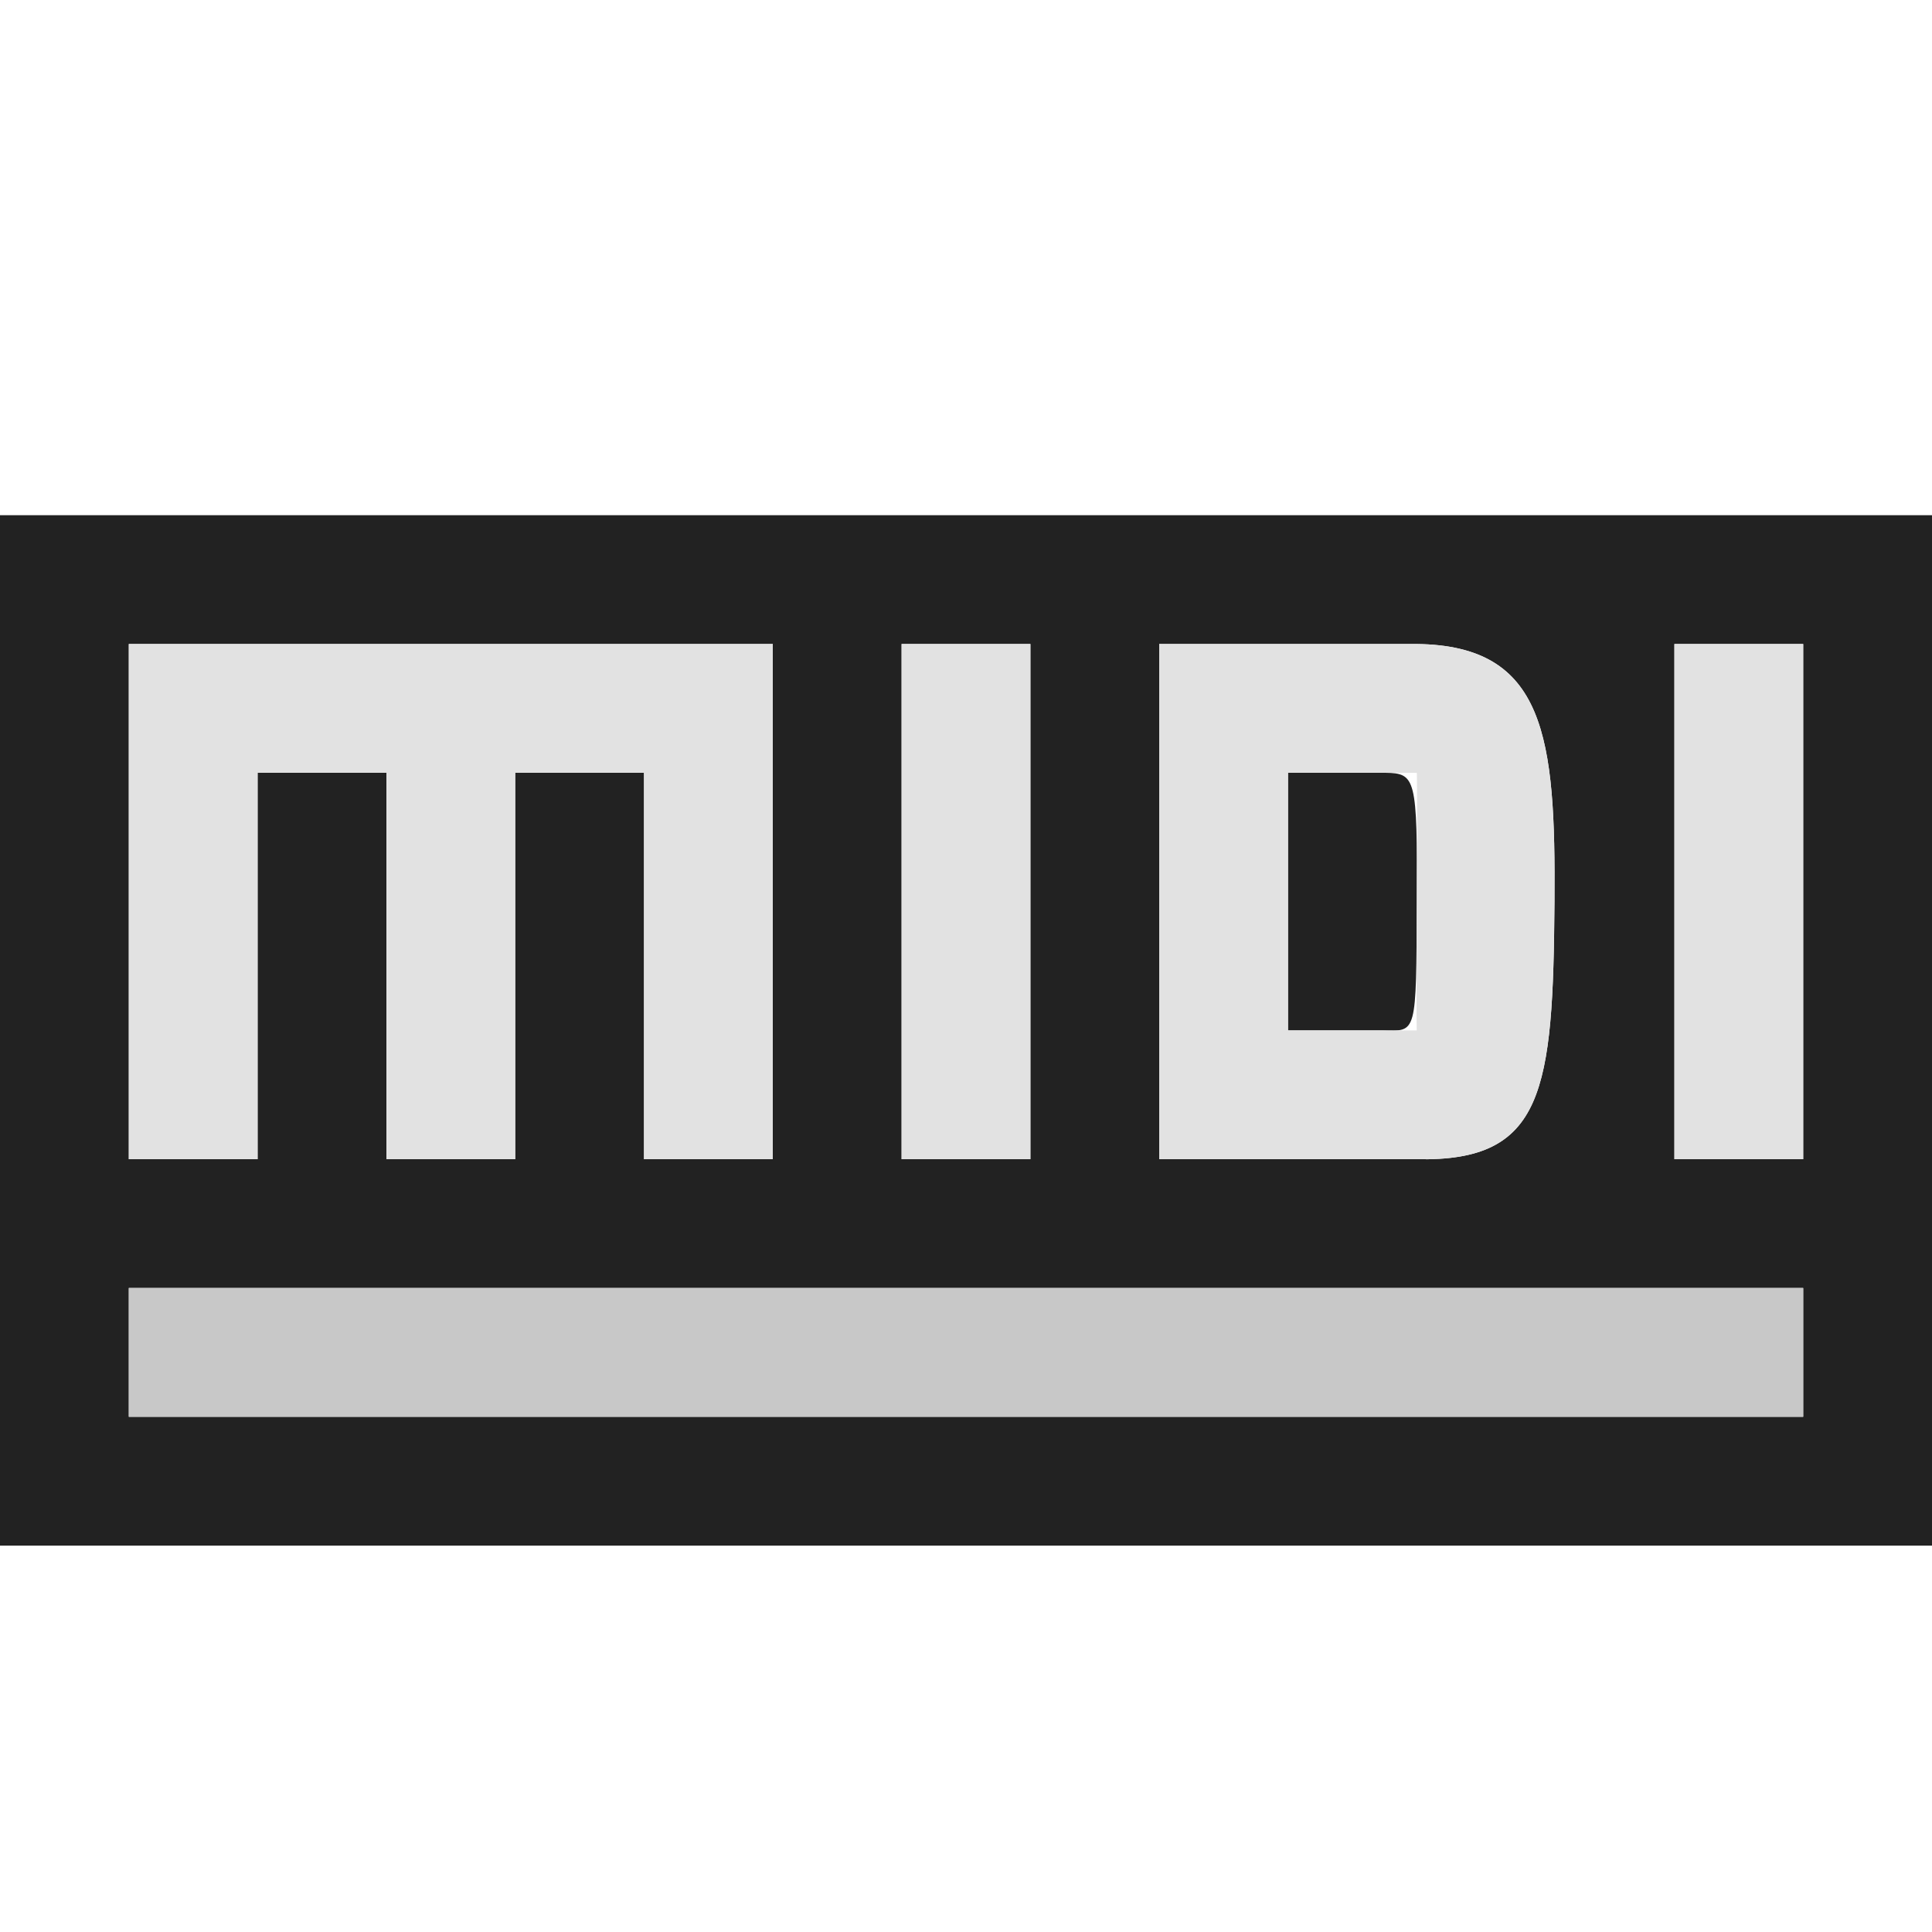 <?xml version="1.0" encoding="UTF-8" standalone="no"?>
<!DOCTYPE svg PUBLIC "-//W3C//DTD SVG 1.1//EN" "http://www.w3.org/Graphics/SVG/1.1/DTD/svg11.dtd">
<svg width="100%" height="100%" viewBox="0 0 15 15" version="1.1" xmlns="http://www.w3.org/2000/svg" xmlns:xlink="http://www.w3.org/1999/xlink" xml:space="preserve" xmlns:serif="http://www.serif.com/" style="fill-rule:evenodd;clip-rule:evenodd;stroke-linejoin:round;stroke-miterlimit:1.414;">
    <g transform="matrix(1,0,0,1,-80,-245)">
        <g transform="matrix(1,0,0,1,80,245)">
            <g id="ObjectIcons_MidiParameter_nor">
                <g id="Icons">
                    <g transform="matrix(1,0,0,1,-40,-25)">
                        <g id="Base-Block" serif:id="Base Block">
                            <path d="M55,27.1C55,25.941 54.059,25 52.9,25L42.1,25C40.941,25 40,25.941 40,27.1L40,37.9C40,39.059 40.941,40 42.1,40L52.9,40C54.059,40 55,39.059 55,37.9L55,27.1Z" style="fill-opacity:0;"/>
                        </g>
                    </g>
                    <g transform="matrix(1,0,0,1,-6.25278e-13,1)">
                        <path d="M15,3L15,11L0,11L0,3L15,3ZM14,9L1,9L1,10L14,10L14,9ZM11,4C12.001,4.012 12.078,4.726 12.069,6C12.058,7.47 11.989,8.021 11,8L9,8L9,4L11,4ZM8,4L7,4L7,8L8,8L8,4ZM14,4L13,4L13,8L14,8L14,4ZM6,4L1,4L1,8L2,8L2,5L3,5L3,8L4,8L4,5L5,5L5,8L6,8L6,4ZM10.757,5C10.991,5.004 11.005,5.039 11,6C10.995,7.042 11.002,7.006 10.734,7L10,7L10,5L10.757,5Z" style="fill:rgb(34,34,34);"/>
                    </g>
                    <g transform="matrix(1,0,0,1,4.26326e-13,7)">
                        <rect x="1" y="3" width="13" height="1" style="fill:rgb(200,200,200);"/>
                    </g>
                    <g transform="matrix(1,0,0,1,1,9)">
                        <path d="M0,-4L0,0L1,0L1,-3L2,-3L2,0L3,0L3,-3L4,-3L4,0L5,0L5,-4L0,-4Z" style="fill:rgb(226,226,226);"/>
                    </g>
                    <g transform="matrix(1,0,0,1,-6.25278e-13,-2)">
                        <rect x="7" y="7" width="1" height="4" style="fill:rgb(226,226,226);"/>
                    </g>
                    <g transform="matrix(1,0,0,1,-160,-44)">
                        <path d="M171,49C172.001,49.012 172.078,49.726 172.069,51C172.058,52.47 171.989,53.021 171,53L169,53L169,49L171,49ZM171,50L170,50L170,52L171,52C171,52 170.995,52.043 171,51C171.005,50.037 171,50 171,50Z" style="fill:rgb(226,226,226);"/>
                    </g>
                    <g transform="matrix(1,0,0,1,-6.25278e-13,-2)">
                        <rect x="13" y="7" width="1" height="4" style="fill:rgb(226,226,226);"/>
                    </g>
                </g>
            </g>
        </g>
    </g>
</svg>
